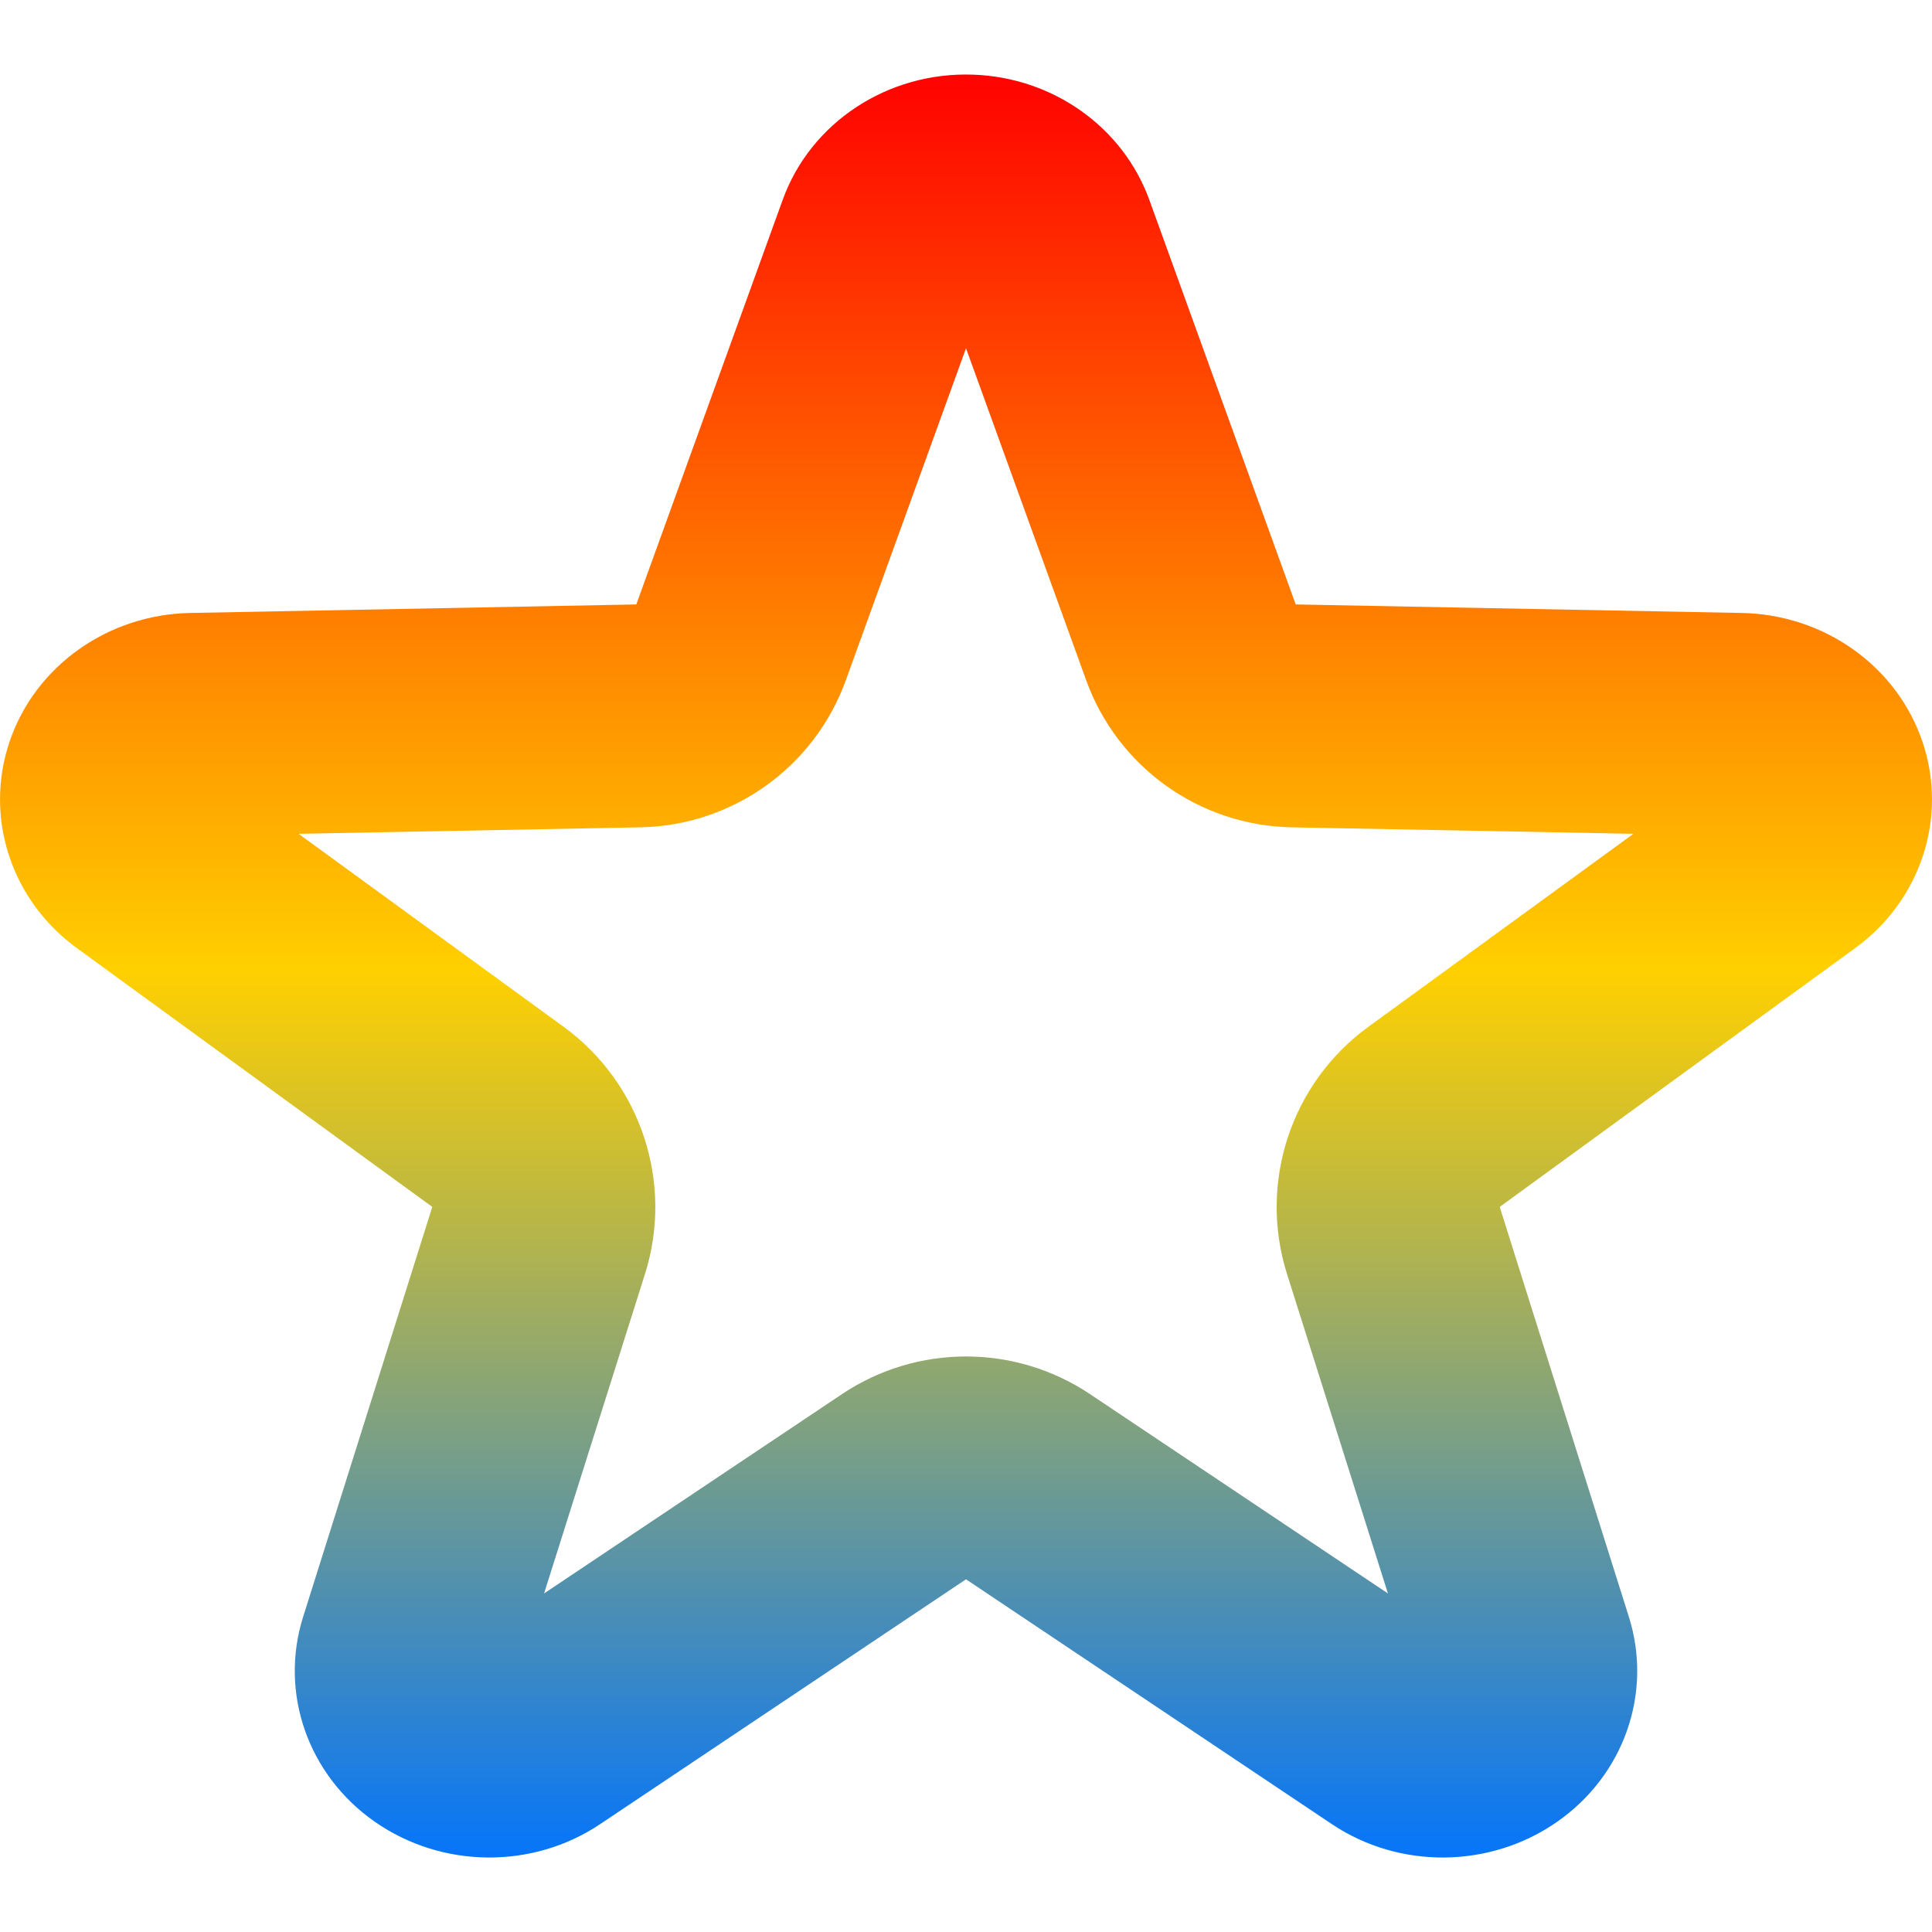 <svg xmlns="http://www.w3.org/2000/svg" xmlns:xlink="http://www.w3.org/1999/xlink" width="64" height="64" viewBox="0 0 64 64" version="1.1"><defs><linearGradient id="linear0" x1="0%" x2="0%" y1="0%" y2="100%"><stop offset="0%" style="stop-color:#ff0000; stop-opacity:1"/><stop offset="50%" style="stop-color:#ffd000; stop-opacity:1"/><stop offset="100%" style="stop-color:#0073ff; stop-opacity:1"/></linearGradient></defs><g id="surface1"><path style=" stroke:none;fill-rule:nonzero;fill:url(#linear0);" d="M 32.23 2.473 C 29.406 2.375 26.848 4.059 25.926 6.625 L 21.078 20.023 L 6.316 20.305 C 3.57 20.352 1.164 22.066 0.316 24.57 C -0.531 27.078 0.367 29.828 2.555 31.414 L 14.32 39.98 L 10.043 53.555 C 9.246 56.074 10.199 58.805 12.422 60.352 C 14.641 61.898 17.641 61.93 19.887 60.422 L 32 52.316 L 44.113 60.422 C 46.359 61.93 49.359 61.898 51.578 60.352 C 53.801 58.805 54.754 56.074 53.957 53.555 L 49.68 39.98 L 61.445 31.414 C 63.633 29.828 64.531 27.078 63.684 24.57 C 62.836 22.066 60.43 20.352 57.684 20.305 L 42.922 20.023 L 38.074 6.625 C 37.203 4.215 34.883 2.562 32.23 2.473 Z M 32 11.535 L 35.98 22.531 C 37.02 25.41 39.727 27.348 42.785 27.406 L 54.109 27.621 L 45.332 34.012 C 42.766 35.875 41.68 39.176 42.633 42.199 L 45.977 52.785 L 36.105 46.18 C 33.621 44.52 30.379 44.52 27.895 46.18 L 18.023 52.785 L 21.367 42.199 C 22.32 39.176 21.23 35.875 18.668 34.012 L 9.891 27.621 L 21.215 27.406 C 24.273 27.348 26.98 25.41 28.02 22.531 Z M 32 11.535 "/></g></svg>
